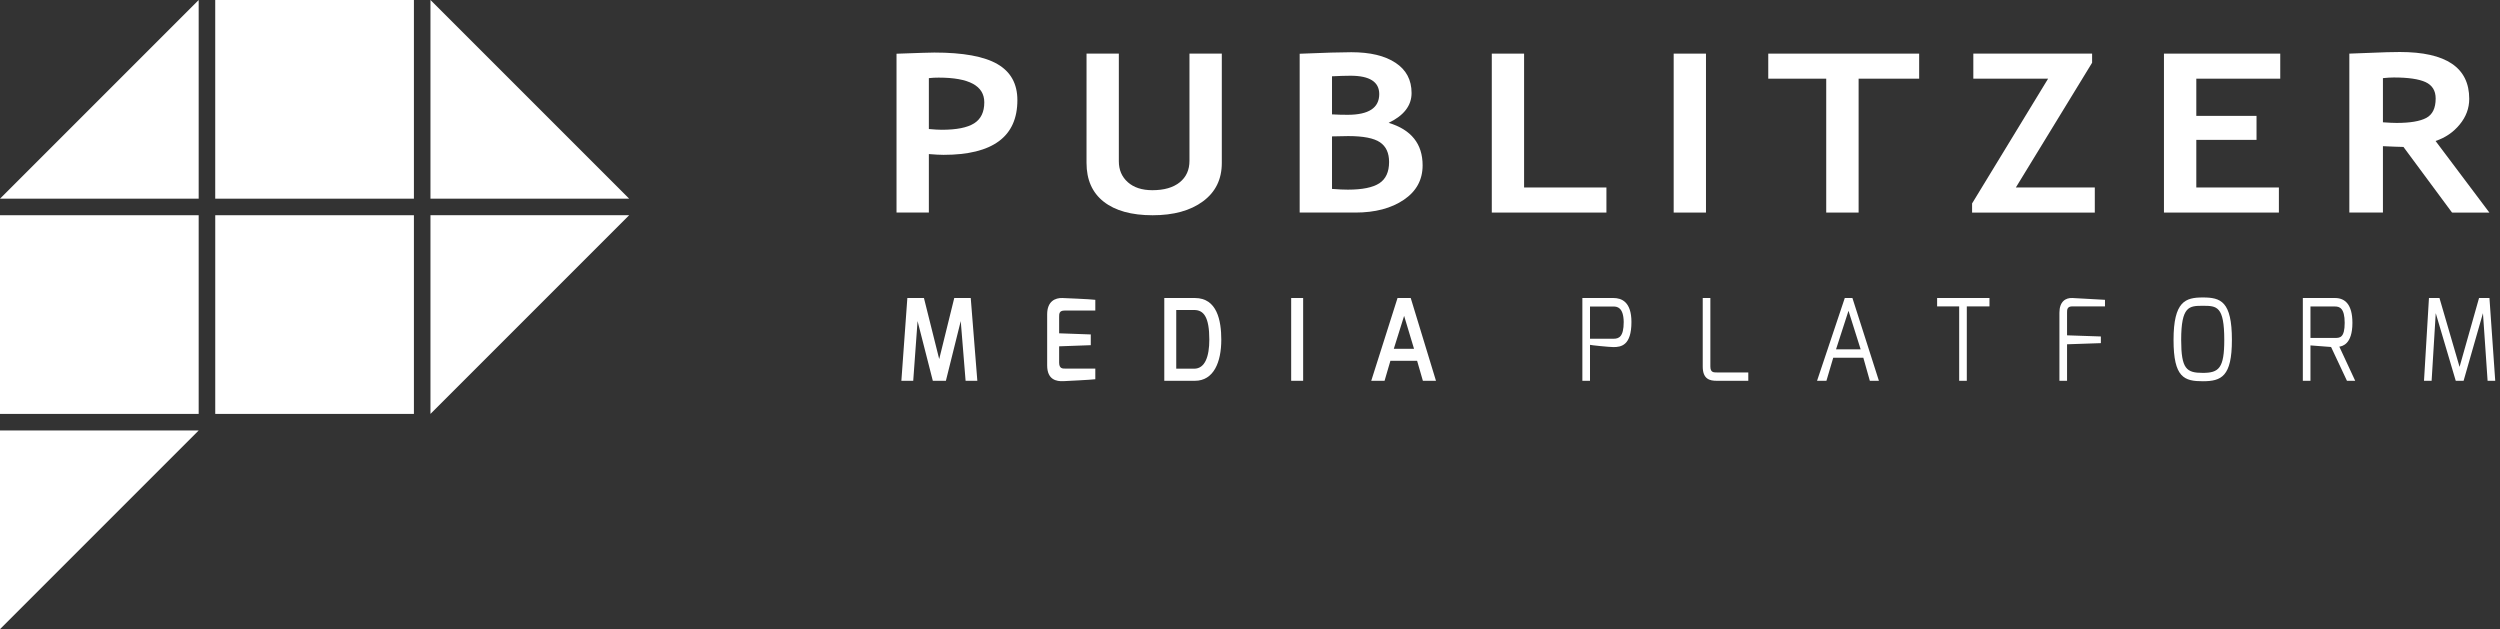 <?xml version="1.0" encoding="utf-8"?>
<!-- Generator: Adobe Illustrator 21.1.0, SVG Export Plug-In . SVG Version: 6.00 Build 0)  -->
<svg version="1.1" id="publitzer_media_platform" xmlns="http://www.w3.org/2000/svg" xmlns:xlink="http://www.w3.org/1999/xlink"
	 x="0px" y="0px" viewBox="0 0 151 38" style="enable-background:new 0 0 151 38;" xml:space="preserve">
<rect x="0" y="0" width="151" height="38" fill="#333333" stroke="none"/>
<style type="text/css">
	.st0{clip-path:url(#SVGID_2_);}
	.st1{fill:#FFFFFF;}
	.st2{clip-path:url(#SVGID_4_);}
	.st3{clip-path:url(#SVGID_6_);}
</style>
<g id="logotype">
	<g>
		<defs>
			<rect id="SVGID_1_" width="151" height="38"/>
		</defs>
		<clipPath id="SVGID_2_">
			<use xlink:href="#SVGID_1_"  style="overflow:visible;"/>
		</clipPath>
		<g id="descriptor" class="st0">
			<path class="st1" d="M146.709,18h0.635l1.214,4.16L149.734,18h0.629l0.349,5h-0.461l-0.28-4.084
				L148.801,23h-0.474l-1.208-4.084L146.87,23h-0.46L146.709,18z"/>
			<path class="st1" d="M139.091,18h1.943c0.591,0,1.052,0.369,1.052,1.503
				c0,1.298-0.616,1.407-0.791,1.435L142.254,23h-0.498l-0.959-2.042l-1.245-0.095V23h-0.461V18z
				 M141.034,20.411c0.286,0,0.585,0,0.585-0.909c0-0.895-0.312-0.99-0.585-0.99h-1.482v1.899
				H141.034z"/>
			<path class="st1" d="M133.051,17.967c1.077,0,1.756,0.225,1.756,2.568c0,2.206-0.636,2.492-1.756,2.492
				c-1.121,0-1.769-0.219-1.769-2.492C131.282,18.192,132.005,17.967,133.051,17.967z M133.051,22.522
				c0.971,0,1.295-0.287,1.295-1.988c0-2.042-0.448-2.064-1.295-2.064
				c-0.828,0-1.308,0.021-1.308,2.064C131.743,22.29,132.067,22.522,133.051,22.522z"/>
			<path class="st1" d="M124.389,18.888c0-0.669,0.367-0.908,0.784-0.888l1.968,0.109v0.396h-1.968
				c-0.323,0-0.323,0.198-0.323,0.383v1.366l2.042,0.069v0.403l-2.042,0.069V23h-0.461V18.888z"/>
			<path class="st1" d="M117.002,18h3.162v0.505h-1.369V23h-0.461v-4.495h-1.332V18z"/>
			<path class="st1" d="M111.425,18h0.461l1.6,5h-0.548l-0.393-1.394h-1.817L110.316,23H109.75L111.425,18z
				 M112.384,21.101l-0.735-2.329l-0.753,2.329H112.384z"/>
			<path class="st1" d="M102.845,18h0.461v4.14c0,0.362,0.205,0.355,0.386,0.355h1.905V23h-1.905
				c-0.411,0-0.847-0.089-0.847-0.86V18z"/>
			<path class="st1" d="M95.575,18h1.874c0.492,0,1.09,0.226,1.09,1.448c0,1.427-0.629,1.516-1.09,1.516
				c-0.249,0-1.382-0.116-1.413-0.136V23H95.575C95.575,23,95.575,18,95.575,18z M97.449,20.46
				c0.324,0,0.623-0.103,0.623-1.011c-0.013-0.895-0.405-0.935-0.623-0.935h-1.413v1.947
				C96.036,20.46,97.449,20.46,97.449,20.46z"/>
			<path class="st1" d="M84.411,18h0.797l1.525,5h-0.791l-0.349-1.209h-1.612L83.627,23h-0.804L84.411,18z
				 M85.407,21.067l-0.598-1.988l-0.623,1.988H85.407z"/>
			<path class="st1" d="M77.987,18h0.723v5H77.987V18z"/>
			<path class="st1" d="M70.323,18h1.849c1.339,0,1.594,1.359,1.594,2.521c0,1.346-0.454,2.479-1.594,2.479
				h-1.849V18z M72.128,22.269c0.654,0,0.915-0.738,0.915-1.756c0-1.379-0.349-1.789-0.915-1.789h-1.083
				v3.545H72.128z"/>
			<path class="st1" d="M63.249,18.983c0-0.791,0.492-0.996,0.916-0.983c0,0,1.737,0.069,1.992,0.109v0.649
				h-1.862c-0.323,0-0.323,0.198-0.323,0.383v0.991l1.911,0.068v0.649l-1.911,0.069v0.99
				c0.006,0.362,0.205,0.355,0.386,0.355h1.799v0.643c-0.224,0.034-1.93,0.116-1.93,0.116
				c-0.411,0.02-0.978-0.081-0.978-0.949C63.249,22.071,63.249,18.983,63.249,18.983z"/>
			<path class="st1" d="M54.804,18h1.002l0.922,3.689L57.637,18h0.996l0.398,5h-0.709l-0.293-3.607L57.132,23
				H56.342l-0.921-3.607L55.159,23h-0.716L54.804,18z"/>
		</g>
	</g>
	<g>
		<defs>
			<rect id="SVGID_3_" width="151" height="38"/>
		</defs>
		<clipPath id="SVGID_4_">
			<use xlink:href="#SVGID_3_"  style="overflow:visible;"/>
		</clipPath>
		<g id="publitzer" class="st2">
			<path class="st1" d="M148.103,12.839l-2.934-3.964c-0.298-0.007-0.709-0.02-1.24-0.046v4.01h-2.029
				v-9.6c0.111,0,0.534-0.017,1.27-0.048c0.738-0.033,1.328-0.05,1.78-0.05
				c2.796,0,4.192,0.943,4.192,2.83c0,0.569-0.192,1.085-0.579,1.553
				c-0.384,0.468-0.872,0.797-1.455,0.991l3.251,4.325C150.359,12.839,148.103,12.839,148.103,12.839z
				 M143.929,4.72v2.667c0.359,0.025,0.637,0.038,0.825,0.038c0.819,0,1.412-0.101,1.791-0.301
				c0.379-0.202,0.569-0.592,0.569-1.174c0-0.471-0.203-0.8-0.607-0.989
				c-0.407-0.187-1.045-0.281-1.918-0.281C144.381,4.681,144.159,4.694,143.929,4.72z"/>
			<path class="st1" d="M132.657,4.752v2.247h3.637v1.449h-3.637v2.876h4.988v1.515h-6.942v-9.6h7.024v1.513
				h-5.069V4.752z"/>
			<path class="st1" d="M119.114,12.839V12.288l4.591-7.536h-4.516V3.239h7.174v0.551l-4.606,7.535h4.769
				v1.515h-7.412V12.839z"/>
			<path class="st1" d="M112.26,4.752v8.087h-1.956V4.752h-3.501V3.239h9.114V4.752H112.26z"/>
			<path class="st1" d="M101.09,12.839v-9.6h1.951v9.6H101.09z"/>
			<path class="st1" d="M90.104,12.839v-9.6h1.951v8.085h4.973v1.515H90.104z"/>
			<path class="st1" d="M81.864,12.839h-3.364v-9.593C79.982,3.184,81.018,3.154,81.615,3.154
				c1.143,0,2.034,0.212,2.677,0.64c0.645,0.425,0.967,1.034,0.967,1.824
				c0,0.759-0.463,1.359-1.384,1.801c1.366,0.415,2.051,1.27,2.051,2.568
				c0,0.875-0.377,1.568-1.134,2.08C84.035,12.581,83.059,12.839,81.864,12.839z M80.453,4.608v2.3
				c0.299,0.018,0.612,0.026,0.943,0.026c1.273,0,1.91-0.418,1.91-1.252
				c0-0.738-0.58-1.108-1.733-1.108C81.267,4.575,80.893,4.586,80.453,4.608z M80.453,8.238v3.172
				c0.395,0.032,0.713,0.045,0.962,0.045c0.868,0,1.502-0.129,1.897-0.385
				c0.392-0.258,0.589-0.686,0.589-1.285c0-0.546-0.182-0.943-0.551-1.192
				c-0.366-0.248-1.002-0.374-1.915-0.374C81.245,8.218,80.919,8.226,80.453,8.238z"/>
			<path class="st1" d="M65.627,3.239h1.951v6.506c0,0.516,0.18,0.936,0.541,1.259
				c0.361,0.322,0.857,0.484,1.485,0.484c0.708,0,1.257-0.159,1.65-0.475
				c0.394-0.316,0.59-0.751,0.59-1.3v-6.474h1.953v6.605c0,0.987-0.38,1.76-1.139,2.319
				c-0.757,0.559-1.771,0.838-3.038,0.838c-1.278,0-2.259-0.273-2.957-0.819
				c-0.693-0.546-1.037-1.328-1.037-2.345C65.627,9.837,65.627,3.239,65.627,3.239z"/>
			<path class="st1" d="M56.103,9.306v3.532h-1.953v-9.593c1.302-0.048,2.062-0.071,2.282-0.071
				c1.74,0,3.01,0.231,3.814,0.698c0.804,0.465,1.204,1.191,1.204,2.178
				c0,2.201-1.485,3.303-4.46,3.303C56.768,9.353,56.473,9.336,56.103,9.306z M56.103,4.72v3.073
				c0.329,0.03,0.59,0.045,0.781,0.045c0.893,0,1.541-0.129,1.955-0.389
				c0.41-0.261,0.612-0.683,0.612-1.268c0-0.996-0.916-1.493-2.754-1.493
				C56.49,4.687,56.293,4.697,56.103,4.72z"/>
		</g>
	</g>
	<g>
		<defs>
			<rect id="SVGID_5_" width="151" height="38"/>
		</defs>
		<clipPath id="SVGID_6_">
			<use xlink:href="#SVGID_5_"  style="overflow:visible;"/>
		</clipPath>
		<g id="sign_1_" class="st3">
			<polygon class="st1" points="12,0 12,12 0,12 			"/>
			<rect x="13" class="st1" width="12" height="12"/>
			<polygon class="st1" points="38,12 26,12 26,0 			"/>
			<rect x="0" y="13" class="st1" width="12" height="12"/>
			<rect x="13.001" y="13" class="st1" width="11.999" height="12"/>
			<polygon class="st1" points="26,25 26,13 38,13 			"/>
			<polygon class="st1" points="0,38 0,26 12,26 			"/>
		</g>
	</g>
</g>
</svg>
